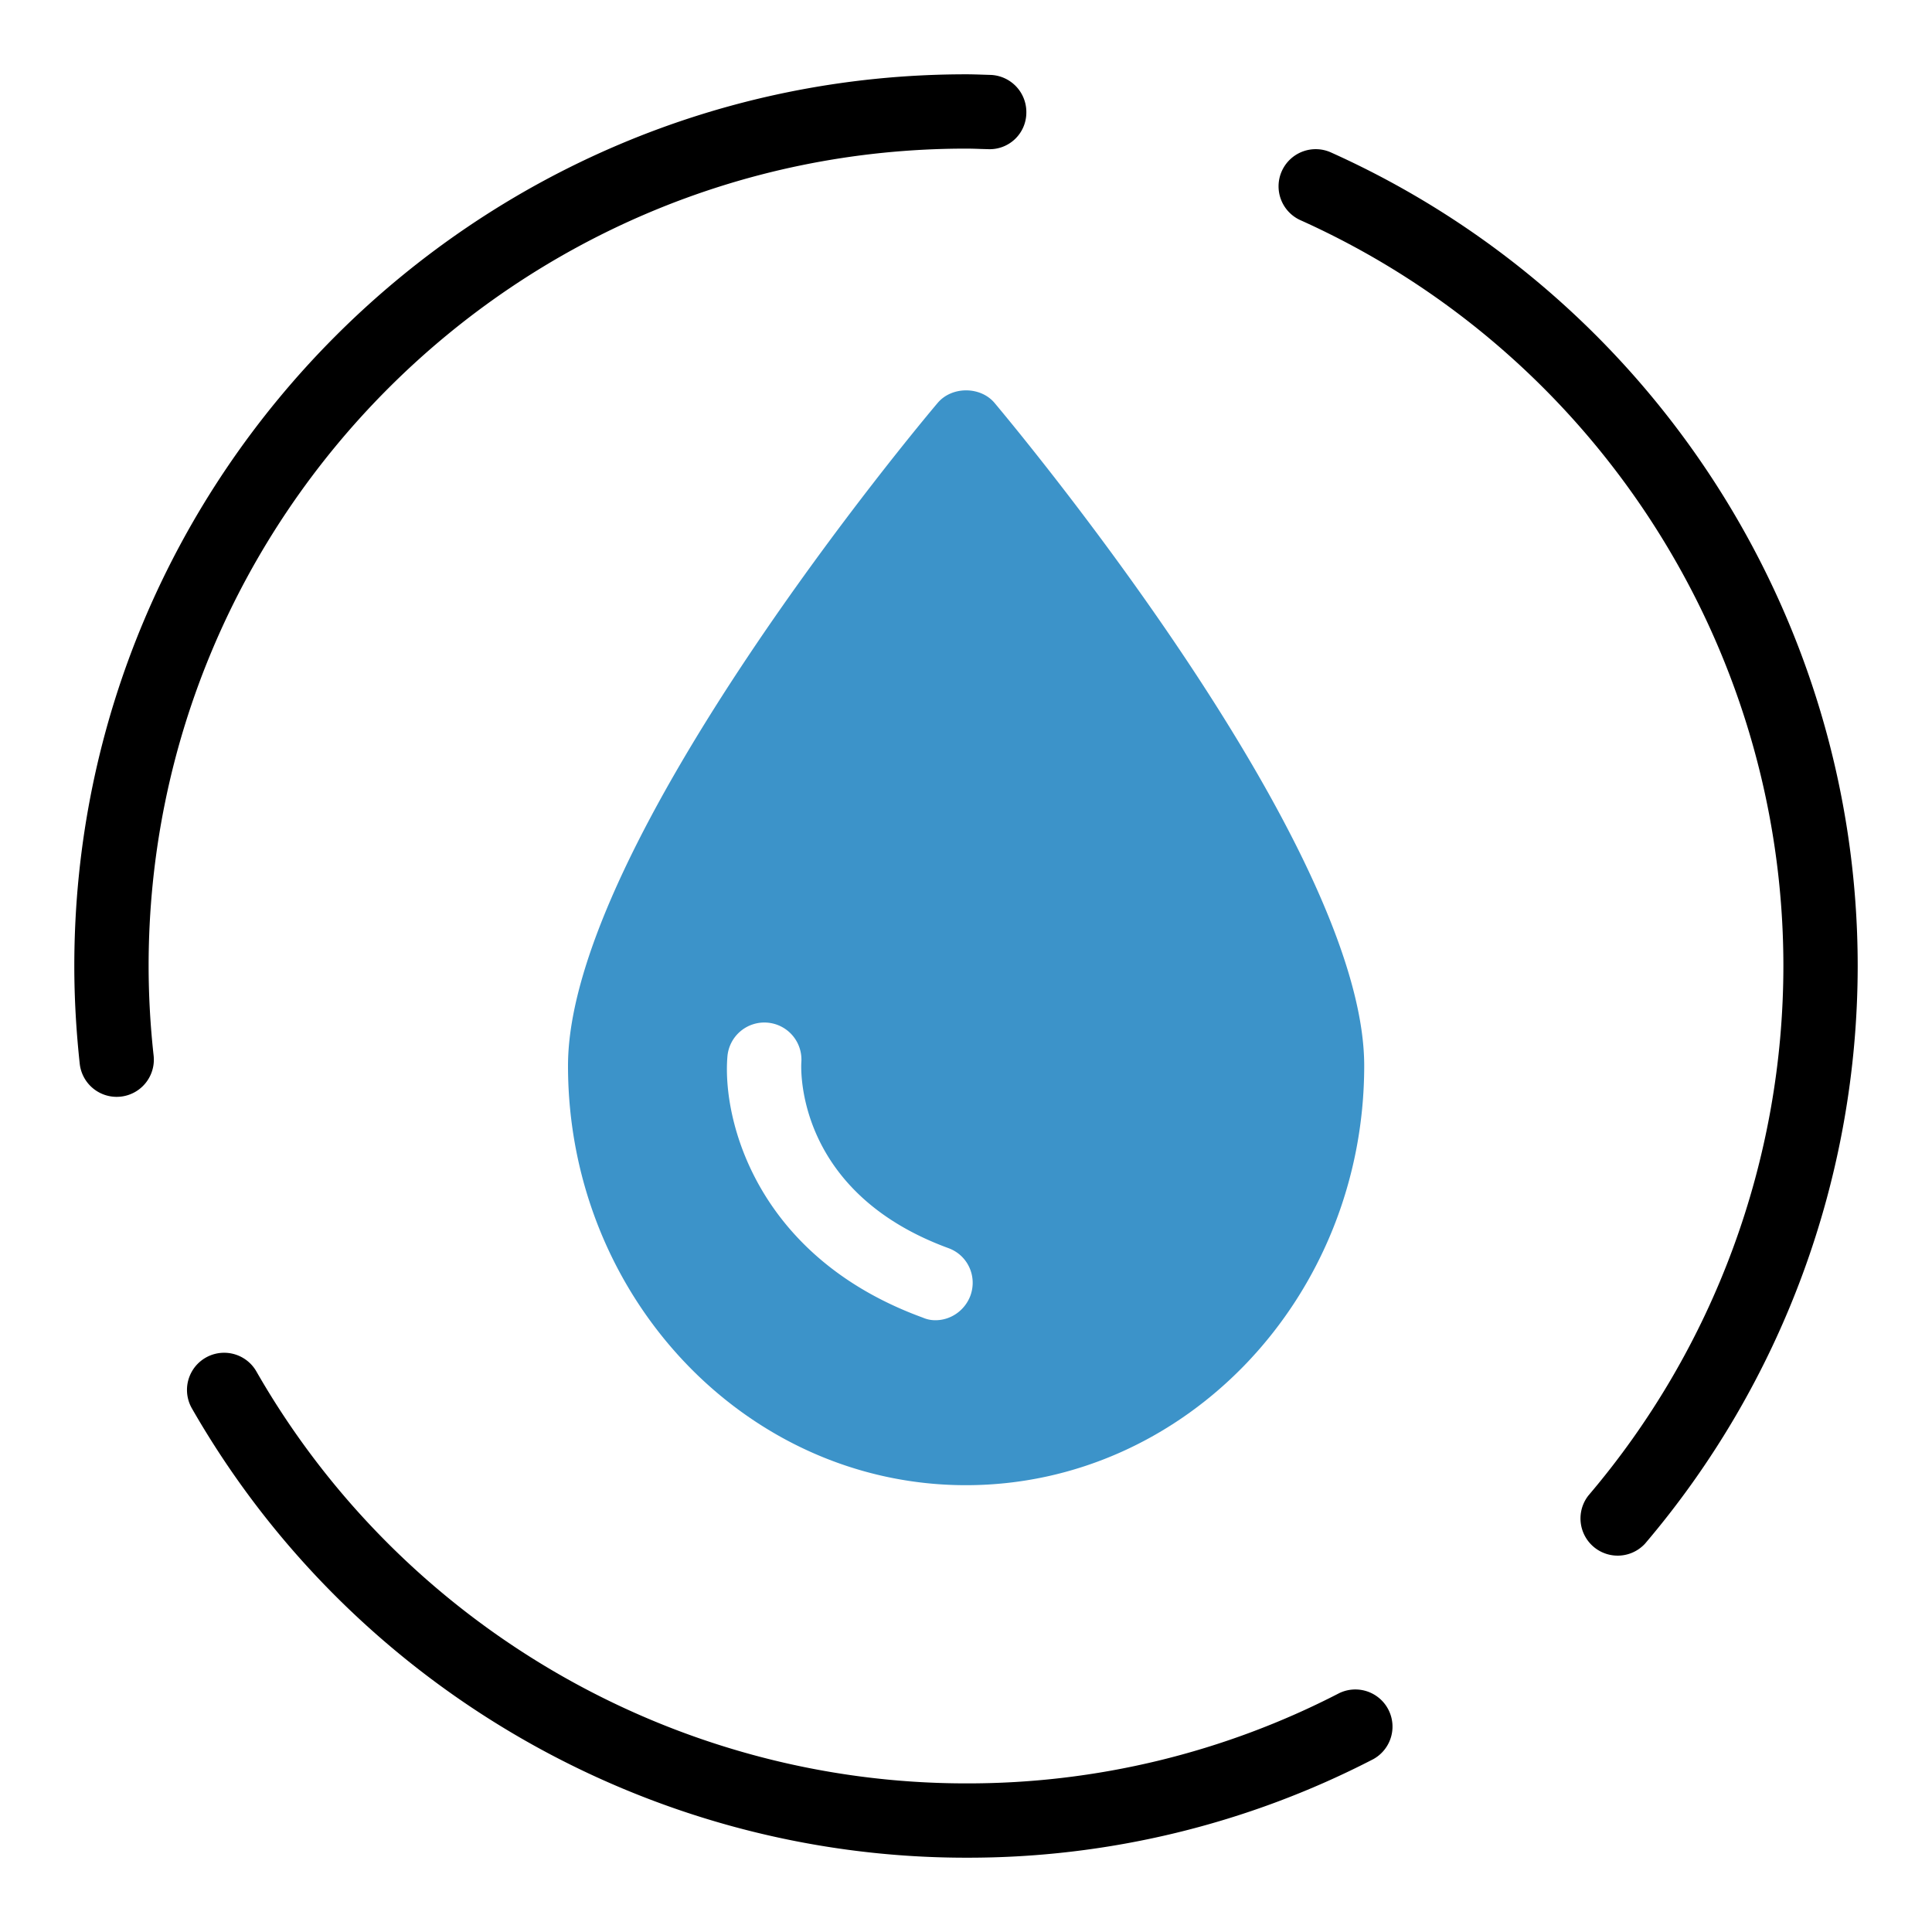 <svg xmlns="http://www.w3.org/2000/svg" id="Layer_1" x="0" y="0" version="1.1" viewBox="0 0 52 52" xml:space="preserve"><path d="M36.048 45.57A21.763 21.763 0 0 1 26 48c-7.864 0-15.183-4.249-19.099-11.087a1 1 0 0 0-1.736.994C9.437 45.367 17.42 50 26 50a23.73 23.73 0 0 0 10.962-2.652 1 1 0 0 0-.914-1.778zM26 4c.13 0 .26.004.39.009l.209.006a.986.986 0 0 0 1.025-.973 1 1 0 0 0-.975-1.026l-.193-.006C26.305 2.005 26.152 2 26 2 12.767 2 2 12.766 2 26c0 .858.05 1.744.146 2.63a1 1 0 0 0 1.989-.217A22.129 22.129 0 0 1 4 26C4 13.87 13.87 4 26 4zM35.834 4.108a1 1 0 1 0-.82 1.824C42.902 9.483 48 17.36 48 26a22.002 22.002 0 0 1-5.247 14.251 1.001 1.001 0 0 0 1.523 1.297A24.01 24.01 0 0 0 50 26c0-9.427-5.56-18.02-14.166-21.892z"/><path fill="#3c93c9" d="M26.768 10.844c-.38-.45-1.15-.45-1.53 0-.41.48-9.95 11.86-9.95 17.84 0 6.23 4.81 11.29 10.71 11.29 5.91 0 10.72-5.06 10.72-11.29 0-5.98-9.55-17.36-9.95-17.84zm-.65 24.03c-.15.4-.53.66-.94.66a.83.83 0 0 1-.34-.07c-4.47-1.63-5.4-5.31-5.26-7.02a.997.997 0 1 1 1.99.15c-.01.16-.16 3.49 3.96 5 .52.19.78.76.59 1.28z"/></svg>